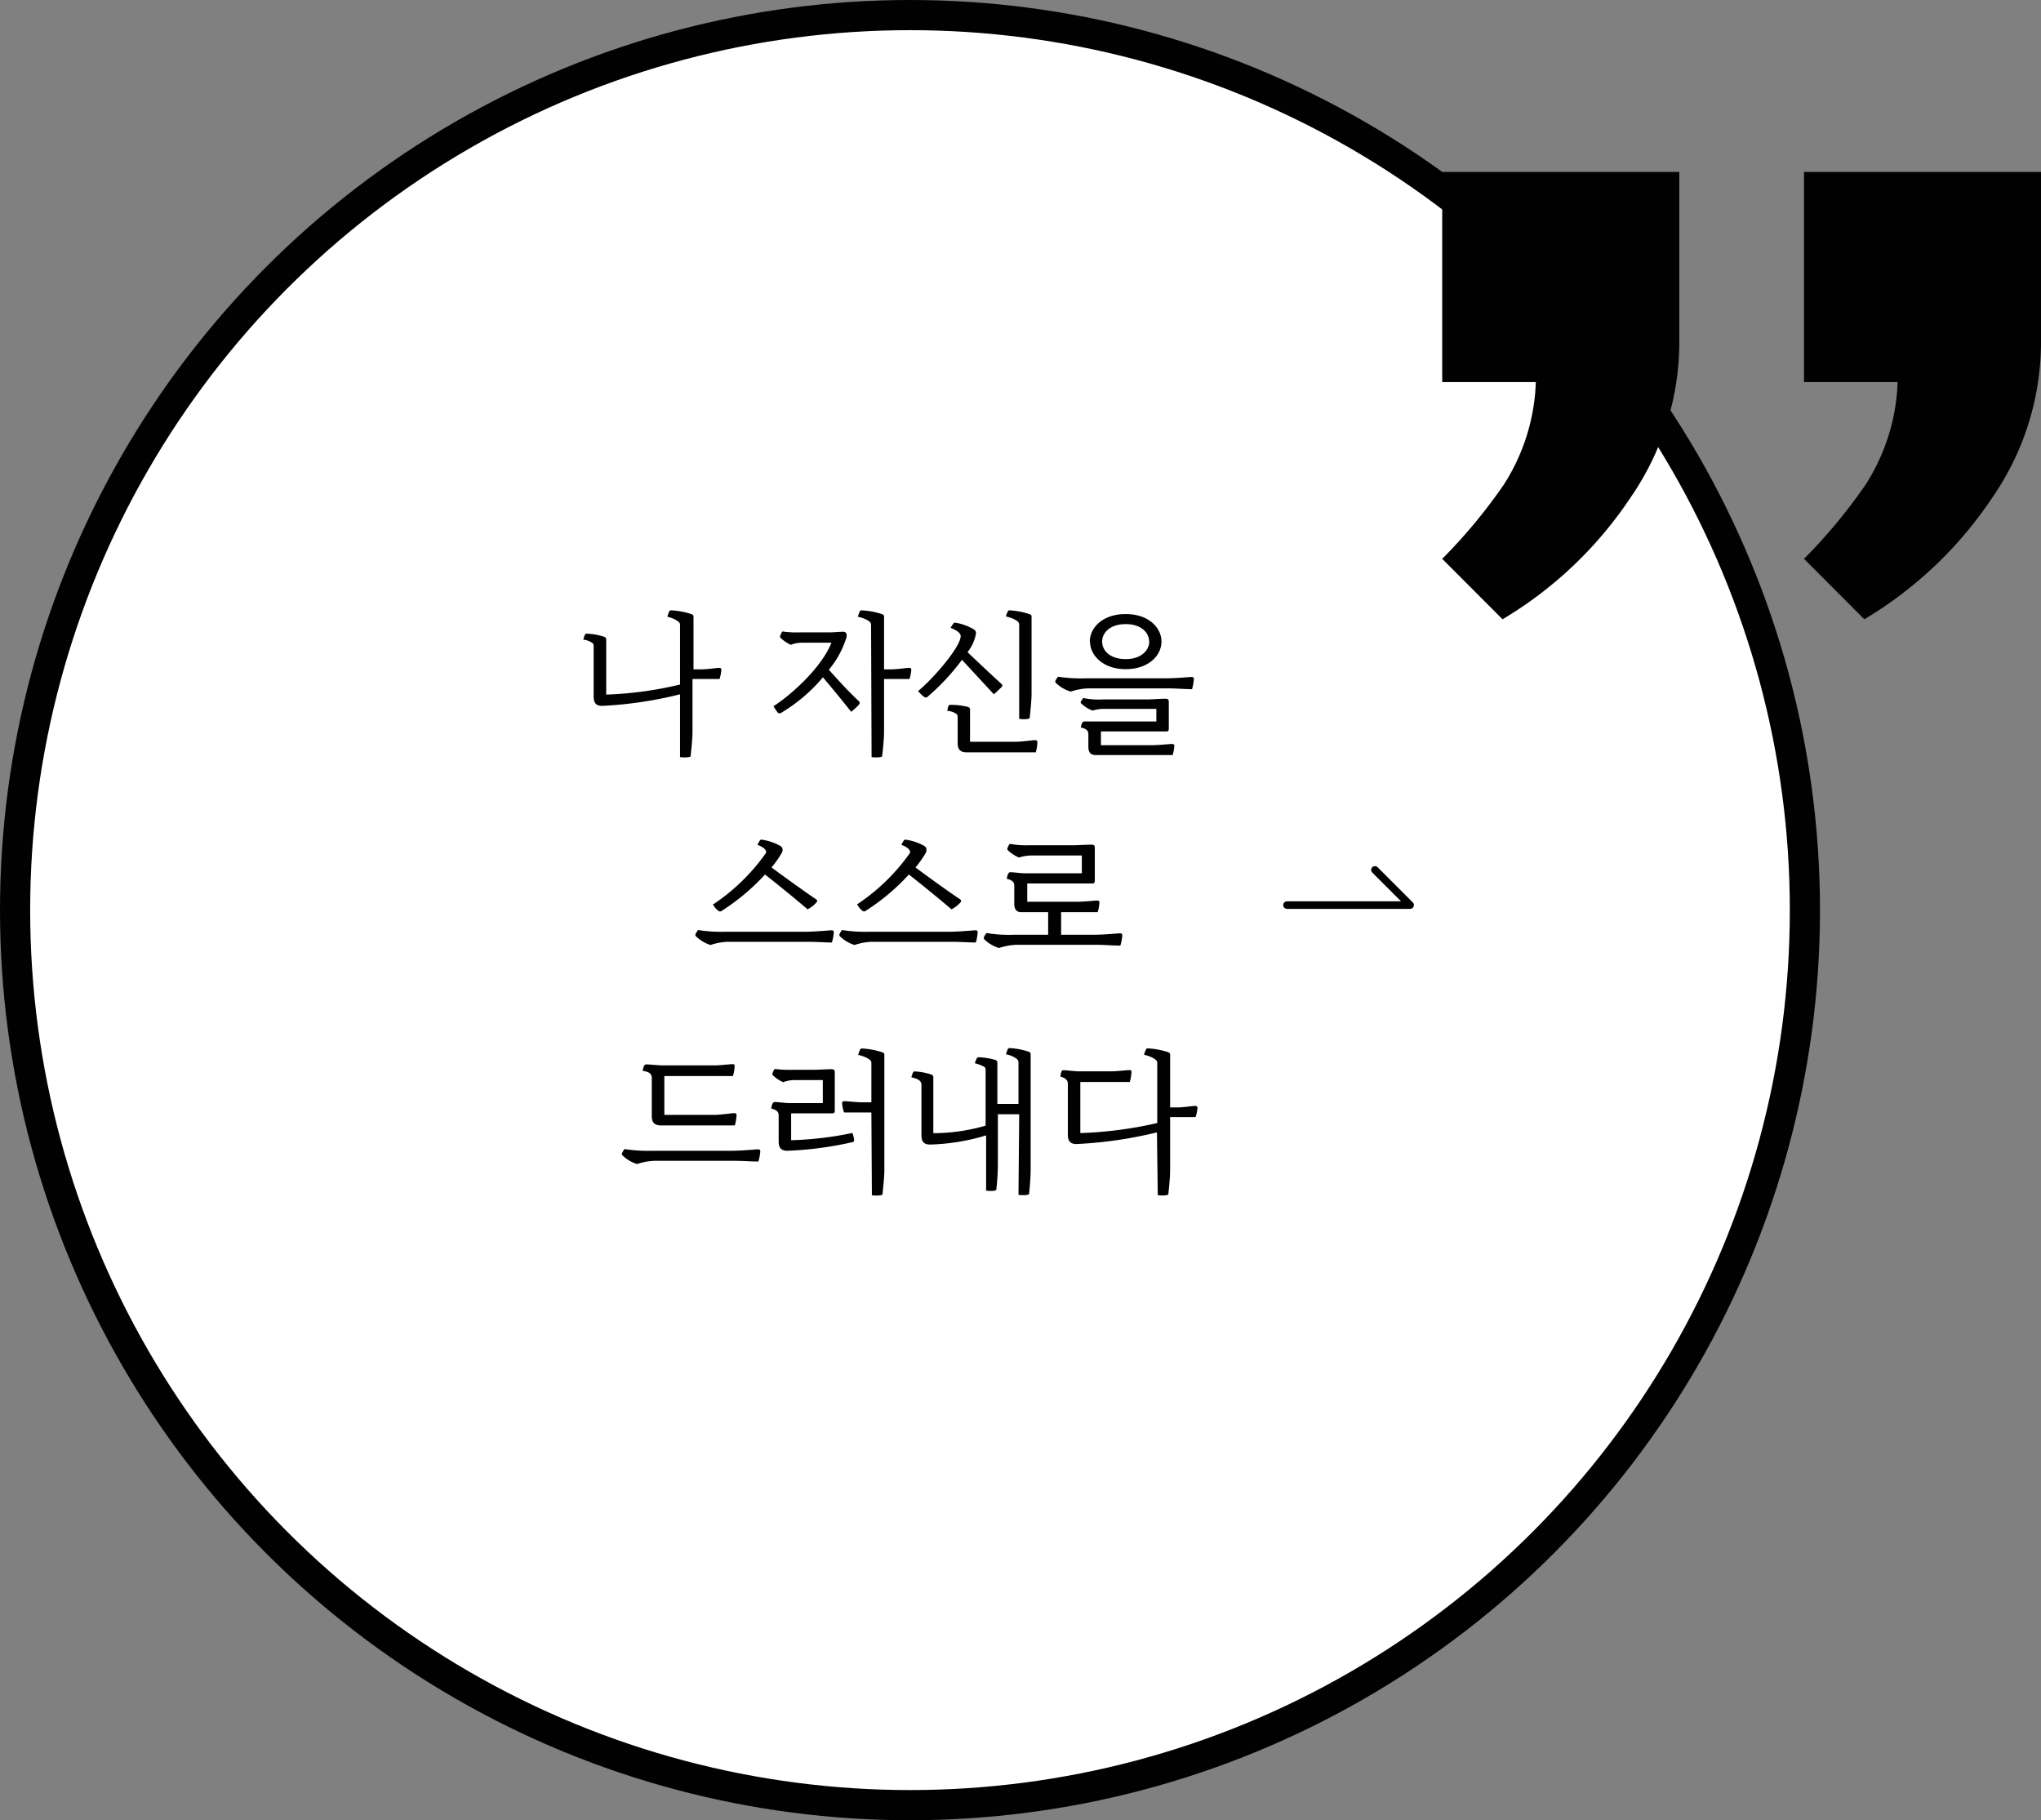 <svg id="Layer_1" data-name="Layer 1" xmlns="http://www.w3.org/2000/svg" viewBox="0 0 202.98 181"><rect x="0" y="0" width="202.98" height="181" fill="#808080" stroke="none"/><defs><style>.cls-1{fill:#fff;stroke-miterlimit:10;stroke-width:3px;}.cls-1,.cls-4{stroke:#010101;}.cls-2{isolation:isolate;}.cls-3{fill:#010101;}.cls-4{fill:none;stroke-linecap:round;stroke-linejoin:round;stroke-width:0.75px;}</style></defs><circle class="cls-1" cx="90.5" cy="90.5" r="89"/><g class="cls-2"><g class="cls-2"><path class="cls-3" d="M86.39,92.75a39.65,39.65,0,0,1-7.74,1.15c-.64,0-.85-.32-.85-.93v-4.9c0-.23,0-.36-.17-.45a2,2,0,0,0-.86-.31,3.17,3.17,0,0,1,.17-.5.18.18,0,0,1,.17-.09,6.53,6.53,0,0,1,1.71.3c.16.06.23.14.23.26v5.5a37,37,0,0,0,7.34-1V85.88c0-.23-.07-.29-.26-.43a3,3,0,0,0-1-.41,2.82,2.82,0,0,1,.2-.55.18.18,0,0,1,.17-.09,7.64,7.64,0,0,1,2,.37c.17.06.23.12.23.24v5.26h.76c.59,0,1.57-.15,1.72-.15s.29,0,.29.21a4.18,4.18,0,0,1-.18.9H87.63v5.26c0,.64-.11,1.72-.17,2.24,0,.14,0,.23-.17.26a3,3,0,0,1-.9,0Z" transform="translate(-18.76 -23.71)"/><path class="cls-3" d="M96.11,94.57c-.07-.08-.3-.42-.43-.63,2-1.31,4.81-3.93,5.77-6.32H98.52a3,3,0,0,0-1.11.21,3.73,3.73,0,0,1-1-.67.22.22,0,0,1-.08-.14,1.77,1.77,0,0,1,.23-.52,10.27,10.27,0,0,0,1.84.09h2.88c.39,0,1-.06,1.33-.06s.41.25.32.6a9.34,9.34,0,0,1-1.74,3.18c1.16,1.28,1.8,2,3,3.14a.22.22,0,0,1,0,.32,5.94,5.94,0,0,1-.78.72c-1.11-1.4-1.74-2.16-2.81-3.43a16.38,16.38,0,0,1-4.13,3.52A.27.27,0,0,1,96.11,94.57Zm9.28-8.69c0-.23-.07-.29-.25-.43a3.2,3.2,0,0,0-1.06-.41,2.82,2.82,0,0,1,.2-.55.18.18,0,0,1,.17-.09,7.64,7.64,0,0,1,2,.37c.17.06.23.12.23.24v5.26h.7c.6,0,1.57-.15,1.72-.15s.29,0,.29.21a4.18,4.18,0,0,1-.18.9h-2.53v5.26c0,.64-.11,1.72-.17,2.24,0,.14,0,.23-.17.26a3,3,0,0,1-.9,0Z" transform="translate(-18.76 -23.71)"/><path class="cls-3" d="M110.06,92.43c1.53-1.25,4.24-4.4,4.24-5.47,0-.34-.49-.61-1-.82a2.45,2.45,0,0,1,.31-.46.13.13,0,0,1,.12-.06,5.31,5.31,0,0,1,1.92.7.44.44,0,0,1,.17.4,4.11,4.11,0,0,1-.84,1.84c1.16,1.1,2.27,2.15,3.38,3.16.12.1.11.21,0,.32s-.53.51-.76.71l-3.17-3.43A22,22,0,0,1,111,93a.25.25,0,0,1-.34,0C110.49,92.89,110.25,92.63,110.06,92.43ZM114,97.57V95.1c0-.23,0-.33-.17-.43a1.73,1.73,0,0,0-.85-.27,1.62,1.62,0,0,1,.11-.5.17.17,0,0,1,.17-.1A6.77,6.77,0,0,1,115,94c.17.06.23.13.23.26v3.21h4.52c.58,0,1.74-.16,1.89-.16s.29,0,.29.21a4.35,4.35,0,0,1-.16,1h-6.92C114.2,98.5,114,98.18,114,97.57Zm6.12-11.72c0-.23-.08-.29-.26-.43a3.2,3.2,0,0,0-1.06-.41,2.46,2.46,0,0,1,.2-.52.18.18,0,0,1,.17-.09,7.64,7.64,0,0,1,1.95.37c.17.06.23.12.23.24v7.68c0,.64-.11,1.72-.17,2.24,0,.14,0,.23-.17.26a2.85,2.85,0,0,1-.89,0Z" transform="translate(-18.76 -23.71)"/><path class="cls-3" d="M123.79,91.64a.31.31,0,0,1-.09-.18A1.46,1.46,0,0,1,124,91a14.78,14.78,0,0,0,2.72.16h7.86c1.18,0,2.43-.13,2.62-.13s.29,0,.29.21a4.87,4.87,0,0,1-.18,1c-.72,0-1.58-.08-2.36-.08h-8a6.17,6.17,0,0,0-1.7.32A3.61,3.61,0,0,1,123.79,91.64ZM127,98V96.72c0-.45-.36-.58-.75-.67,0-.14.13-.6.32-.6s.83,0,1.19,0h6V94.2h-5.1a3.86,3.86,0,0,0-1.25.17,3.46,3.46,0,0,1-1.1-.69s-.08-.07-.08-.13.17-.31.26-.43a7.58,7.58,0,0,0,1.95.14h4.43c.38,0,1.37-.07,1.75-.07s.38.11.38.42v2.57c0,.17-.08.26-.2.26h-6.55v1.37h5.12c.58,0,1.74-.12,1.89-.12s.29,0,.29.21a3.91,3.91,0,0,1-.17.89h-7.7C127.28,98.79,127,98.55,127,98Zm.14-10.49c0-1.36,1.26-2.74,3.57-2.74s3.56,1.38,3.56,2.74-1.26,2.74-3.56,2.74S127.16,88.84,127.16,87.48Zm5.9,0c0-.89-.78-1.74-2.33-1.74s-2.34.85-2.34,1.74.78,1.74,2.34,1.74S133.06,88.36,133.06,87.48Z" transform="translate(-18.76 -23.71)"/></g><g class="cls-2"><path class="cls-3" d="M88,116.84a.28.28,0,0,1-.09-.18,1.43,1.43,0,0,1,.28-.47,14.59,14.59,0,0,0,2.71.17h7.87c1.17,0,2.42-.14,2.62-.14s.29,0,.29.21a4.37,4.37,0,0,1-.19,1c-.71,0-1.58-.07-2.36-.07h-8a5.88,5.88,0,0,0-1.71.32A3.78,3.78,0,0,1,88,116.84Zm1.7-3.21a19.81,19.81,0,0,0,5.22-5.08c.16-.33-.3-.62-.83-.84.09-.16.18-.33.25-.44a.19.19,0,0,1,.13-.07,5.18,5.18,0,0,1,1.93.65.44.44,0,0,1,.19.37.54.54,0,0,1-.1.33,10.43,10.43,0,0,1-1,1.42c1.47,1.08,2.9,2.12,4.48,3.2a.18.18,0,0,1,0,.26,3,3,0,0,1-.89.7c-1.42-1.2-2.79-2.32-4.24-3.46a21.57,21.57,0,0,1-4.33,3.63.26.26,0,0,1-.28,0A2.11,2.11,0,0,1,89.65,113.63Z" transform="translate(-18.76 -23.71)"/><path class="cls-3" d="M102.32,116.84a.28.28,0,0,1-.09-.18,1.57,1.57,0,0,1,.27-.47,14.7,14.7,0,0,0,2.72.17h7.86c1.17,0,2.42-.14,2.62-.14s.29,0,.29.21a4.89,4.89,0,0,1-.18,1c-.72,0-1.59-.07-2.36-.07h-8a5.76,5.76,0,0,0-1.7.32A3.7,3.7,0,0,1,102.32,116.84Zm1.69-3.21a19.87,19.87,0,0,0,5.23-5.08c.15-.33-.31-.62-.84-.84.09-.16.18-.33.26-.44a.17.17,0,0,1,.12-.07,5.16,5.16,0,0,1,1.94.65.46.46,0,0,1,.18.37.6.6,0,0,1-.09.33,11.35,11.35,0,0,1-1,1.42c1.46,1.08,2.89,2.12,4.48,3.2a.19.19,0,0,1,0,.26,3,3,0,0,1-.9.7c-1.42-1.2-2.79-2.32-4.24-3.46a21.3,21.3,0,0,1-4.33,3.63.25.25,0,0,1-.27,0A2.13,2.13,0,0,1,104,113.63Z" transform="translate(-18.76 -23.71)"/><path class="cls-3" d="M116.68,117.15a.31.31,0,0,1-.09-.18,1.46,1.46,0,0,1,.28-.48,13.77,13.77,0,0,0,2.71.17H123v-2.25h-2.7c-.41,0-.67-.25-.67-.83v-1.81c0-.44-.36-.58-.74-.67,0-.14.12-.66.32-.66.36,0,1.09.11,1.49.11h5.65v-1.77h-5a4.08,4.08,0,0,0-1.25.2,3.5,3.5,0,0,1-1.1-.72.19.19,0,0,1-.07-.13,1.5,1.5,0,0,1,.25-.51,9.36,9.36,0,0,0,2,.14h4.33c.38,0,1.37-.06,1.75-.06s.38.11.38.41v3.19c0,.16-.08.26-.2.26h-6.52v1.82h5c.58,0,1.73-.12,1.89-.12s.29,0,.29.22a4.41,4.41,0,0,1-.17.93h-3.64v2.25h3.17c1.17,0,2.42-.14,2.62-.14s.29,0,.29.22a4.57,4.57,0,0,1-.19,1c-.71,0-1.58-.08-2.36-.08h-8a6.24,6.24,0,0,0-1.71.32A3.76,3.76,0,0,1,116.68,117.15Z" transform="translate(-18.76 -23.71)"/></g><g class="cls-2"><path class="cls-3" d="M80.69,138.62a.28.28,0,0,1-.09-.18,1.43,1.43,0,0,1,.28-.47,14.59,14.59,0,0,0,2.71.17h7.87c1.17,0,2.42-.14,2.62-.14s.29,0,.29.21a4.47,4.47,0,0,1-.19,1c-.71,0-1.58-.07-2.36-.07h-8a6.24,6.24,0,0,0-1.71.32A3.65,3.65,0,0,1,80.69,138.62Zm2.89-4v-3.75c0-.47-.43-.61-.89-.67,0-.15.08-.65.34-.65s1.26.1,1.67.1h5.17c.43,0,1.52-.12,1.69-.12s.26,0,.26.18a3.82,3.82,0,0,1-.17,1H84.83v3.86h5c.57,0,1.73-.17,1.89-.17s.29,0,.29.22a4.61,4.61,0,0,1-.17,1H84.43C83.79,135.59,83.58,135.27,83.58,134.66Z" transform="translate(-18.76 -23.71)"/><path class="cls-3" d="M96.2,137.21v-2.59c0-.45-.36-.58-.74-.68,0-.13.12-.65.32-.65.36,0,1.09.11,1.49.11h3.32v-2.29H97.76a3.36,3.36,0,0,0-1.12.21,3.66,3.66,0,0,1-1-.67.19.19,0,0,1-.07-.14,1.72,1.72,0,0,1,.23-.51,11.29,11.29,0,0,0,1.84.09h2c.38,0,1.38-.06,1.76-.06s.38.1.38.41v3.72c0,.17-.08.26-.2.26H97.44v2.67a34,34,0,0,0,6.09-.72,2.47,2.47,0,0,1,.17.7c0,.11,0,.18-.15.21a35,35,0,0,1-6.49.86C96.42,138.14,96.2,137.82,96.2,137.21Zm9.22-2.88H102.7a3.73,3.73,0,0,1-.19-.9c0-.19.08-.22.29-.22s1.13.11,1.73.11h.89v-3.87c0-.23-.07-.29-.25-.43a3.2,3.2,0,0,0-1.06-.41,2.82,2.82,0,0,1,.2-.55.18.18,0,0,1,.17-.09,7.64,7.64,0,0,1,2,.37c.17.06.23.12.23.24v11.48c0,.64-.11,1.72-.17,2.24,0,.14,0,.23-.17.26a3,3,0,0,1-.9,0Z" transform="translate(-18.76 -23.71)"/><path class="cls-3" d="M120.12,134.51H118v5.09a21.69,21.69,0,0,1-.14,2.24c0,.14,0,.23-.16.26a2.73,2.73,0,0,1-.87,0v-5.49a20.9,20.9,0,0,1-5.58.91c-.64,0-.85-.32-.85-.93v-5c0-.41-.34-.61-1-.75a1.93,1.93,0,0,1,.17-.5.16.16,0,0,1,.17-.09,6.16,6.16,0,0,1,1.61.3c.17.06.23.14.23.26v5.58a18.63,18.63,0,0,0,5.2-.75v-5.42c0-.25,0-.37-.2-.46a3.66,3.66,0,0,0-.87-.32,2.24,2.24,0,0,1,.2-.5.2.2,0,0,1,.18-.1,6.77,6.77,0,0,1,1.63.26c.17.06.23.14.23.26v4.12h2.1v-4.07a.5.5,0,0,0-.24-.46,2.62,2.62,0,0,0-1-.4,2.13,2.13,0,0,1,.19-.53.18.18,0,0,1,.17-.09,7,7,0,0,1,1.86.35c.17.06.23.12.23.24v11.5c0,.64-.08,1.72-.14,2.24,0,.14,0,.23-.17.26a3,3,0,0,1-.9,0Z" transform="translate(-18.76 -23.71)"/><path class="cls-3" d="M133.82,136.31a41.83,41.83,0,0,1-8,1.16c-.64,0-.86-.32-.86-.93v-5.06c0-.42-.33-.61-.74-.71,0-.13.07-.64.27-.64.37,0,1.16.11,1.56.11h3.29c.43,0,1.52-.12,1.69-.12s.26,0,.26.18a4.56,4.56,0,0,1-.17,1h-4.92v5.08a39.5,39.5,0,0,0,7.65-1v-5.94c0-.23-.08-.29-.26-.43a3,3,0,0,0-1.05-.41,2.29,2.29,0,0,1,.2-.55.16.16,0,0,1,.17-.09,7.72,7.72,0,0,1,2,.37c.16.06.22.12.22.24v5.26h.71c.59,0,1.57-.15,1.72-.15s.29,0,.29.21a3.73,3.73,0,0,1-.19.9h-2.53v5.26c0,.64-.1,1.72-.16,2.24,0,.14,0,.23-.17.26a3,3,0,0,1-.9,0Z" transform="translate(-18.76 -23.71)"/></g></g><polyline class="cls-4" points="127.99 90 140.24 90 136.74 86.5"/><path class="cls-3" d="M162.19,79.28a53.51,53.51,0,0,0,6.1-7.34A20.07,20.07,0,0,0,171.5,61.7h-9.31V40.81h23.58V58a27.28,27.28,0,0,1-4.86,15.2,39.61,39.61,0,0,1-12.72,12.09Z" transform="translate(-18.76 -23.71)"/><path class="cls-3" d="M198.17,79.28a53.51,53.51,0,0,0,6.1-7.34,20.07,20.07,0,0,0,3.21-10.24h-9.31V40.81h23.57V58a27.19,27.19,0,0,1-4.85,15.2,39.71,39.71,0,0,1-12.72,12.09Z" transform="translate(-18.76 -23.71)"/></svg>